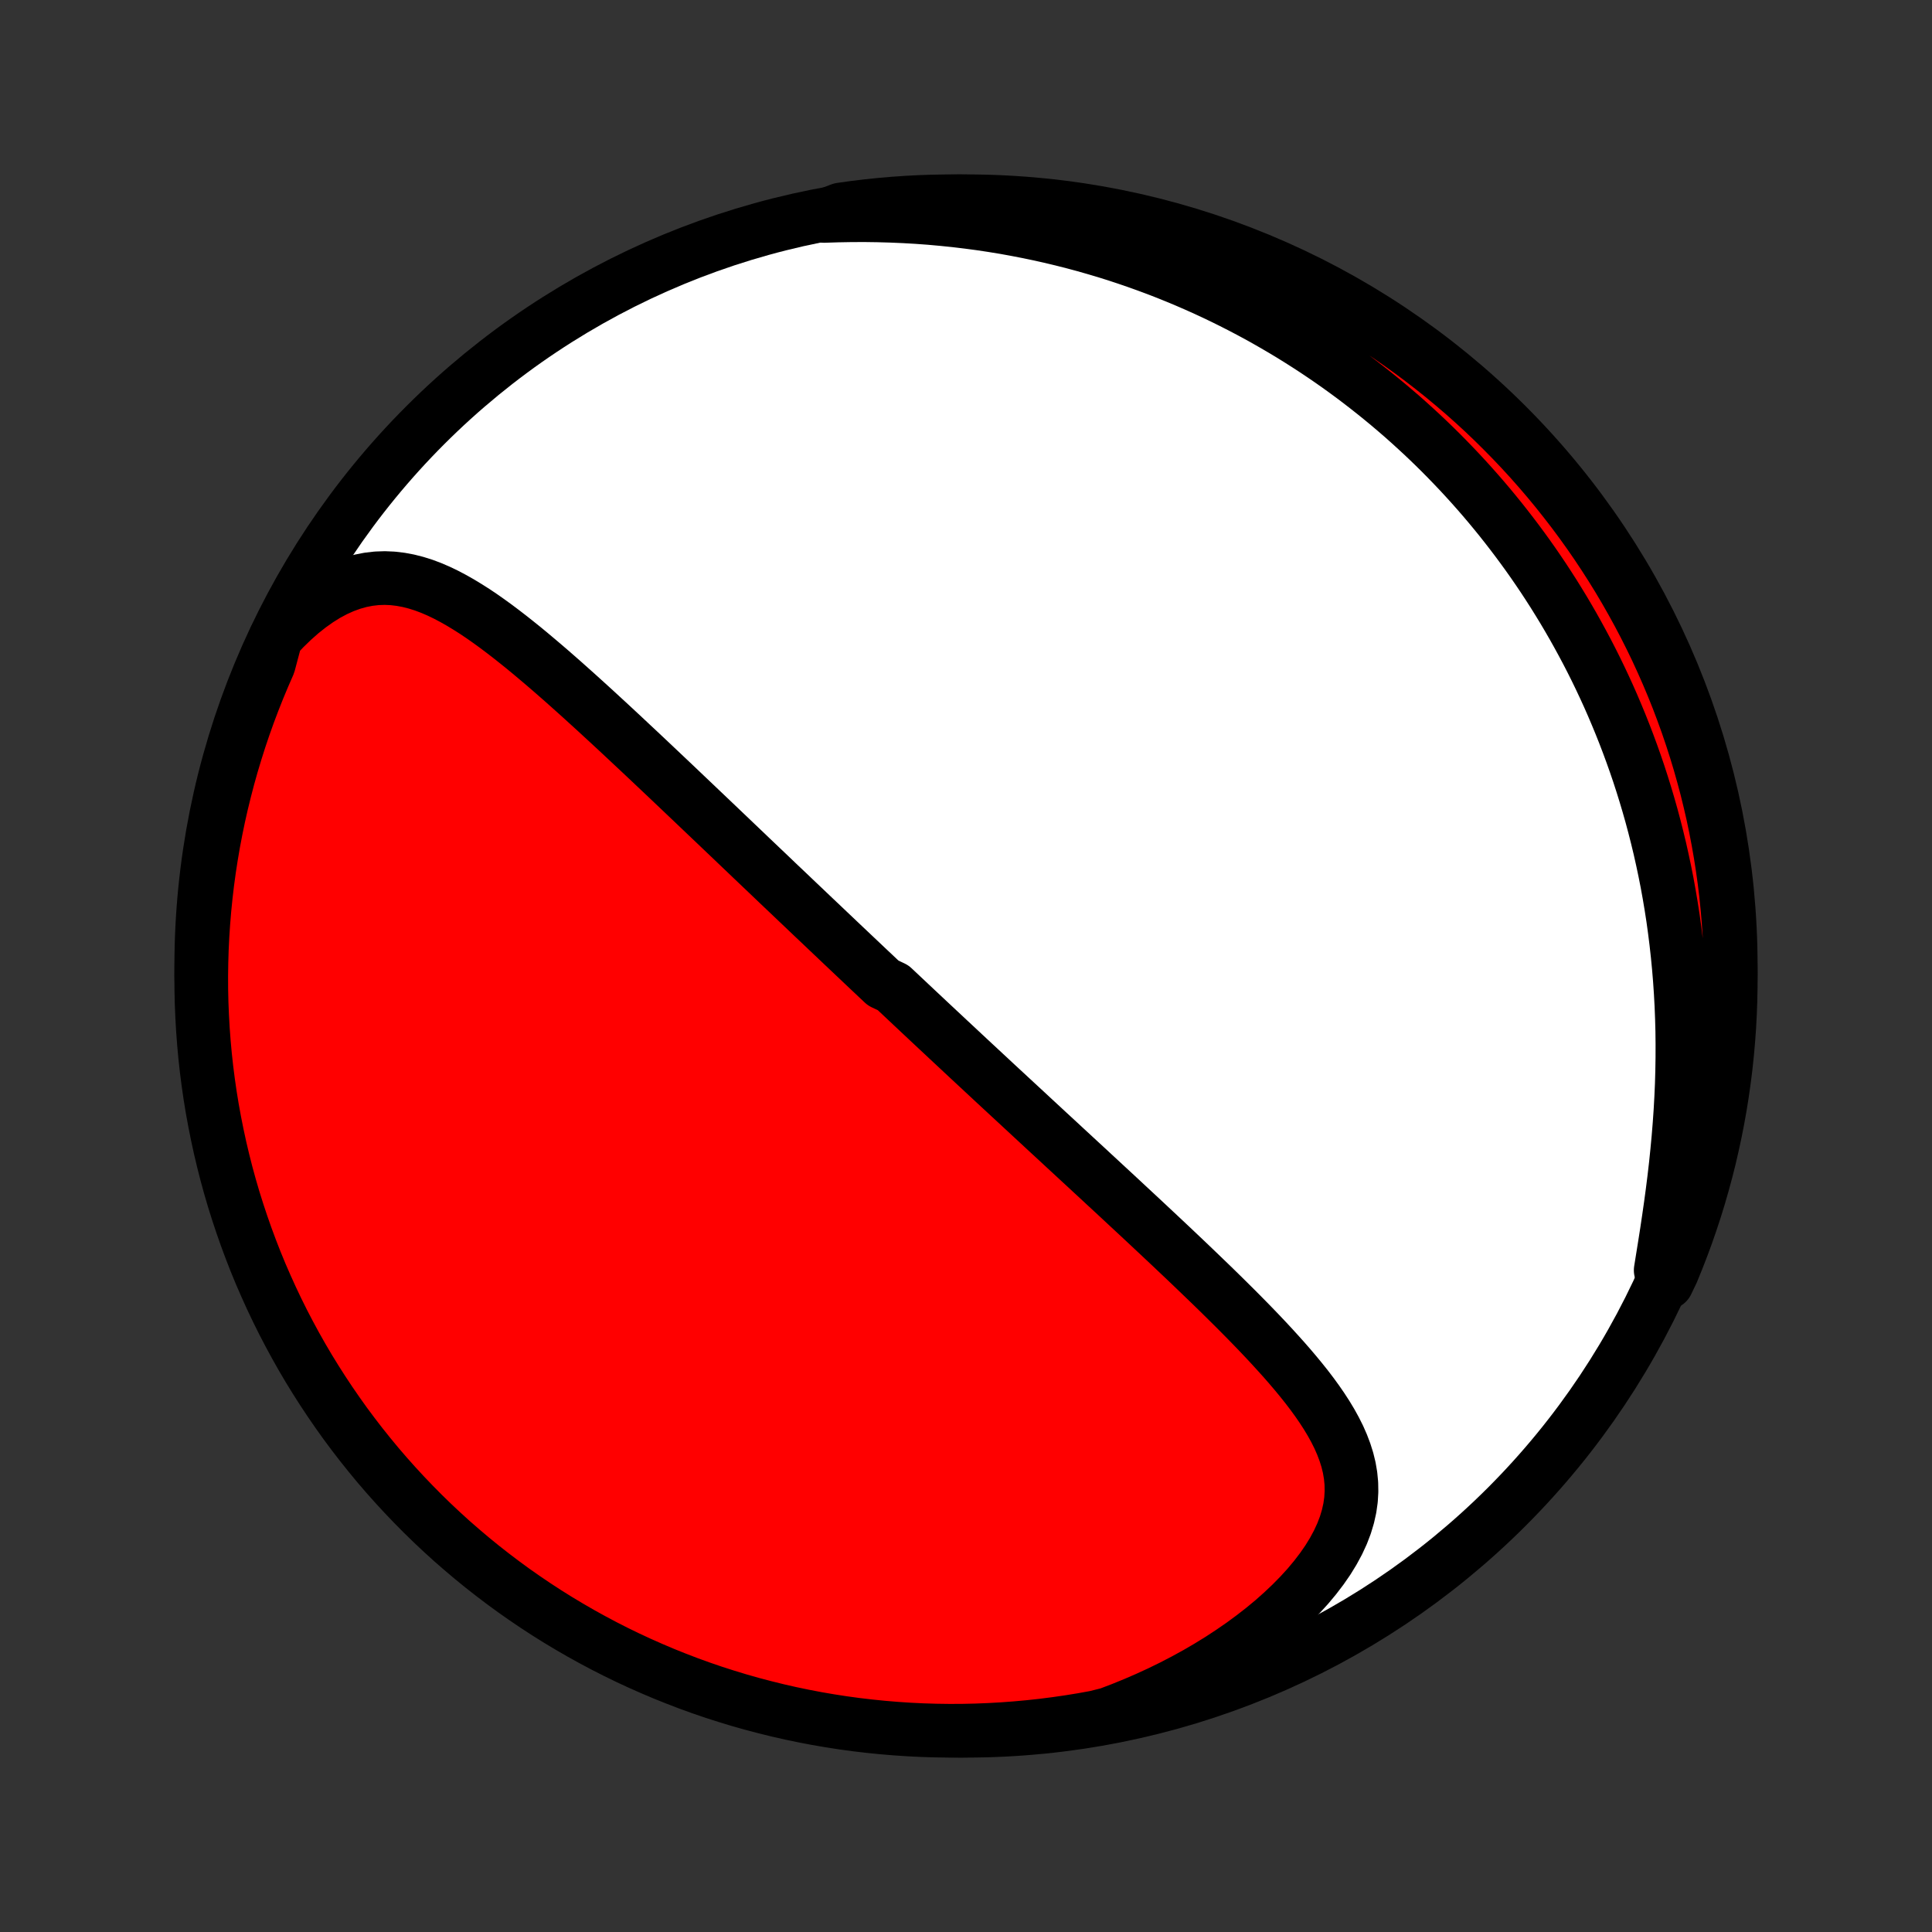 <?xml version="1.0" encoding="utf-8" standalone="no"?>
<!DOCTYPE svg PUBLIC "-//W3C//DTD SVG 1.1//EN"
  "http://www.w3.org/Graphics/SVG/1.1/DTD/svg11.dtd">
<!-- Created with matplotlib (http://matplotlib.org/) -->
<svg height="72pt" version="1.1" viewBox="0 0 72 72" width="72pt" xmlns="http://www.w3.org/2000/svg" xmlns:xlink="http://www.w3.org/1999/xlink">
 <rect x="0" y="0" width="72" height="72" fill="#333333" stroke="none"/>
 <defs>
  <style type="text/css">
*{stroke-linecap:butt;stroke-linejoin:round;}
  </style>
 </defs>
 <g id="figure_1">
  <g id="patch_1">
   <path d="
M0 72
L72 72
L72 0
L0 0
z
" style="fill:none;"/>
  </g>
  <g id="axes_1">
   <g id="PatchCollection_1">
    <defs>
     <path d="
M36 -7.5
C43.558 -7.5 50.808 -10.503 56.153 -15.848
C61.497 -21.192 64.5 -28.442 64.5 -36
C64.5 -43.558 61.497 -50.808 56.153 -56.153
C50.808 -61.497 43.558 -64.5 36 -64.5
C28.442 -64.5 21.192 -61.497 15.848 -56.153
C10.503 -50.808 7.5 -43.558 7.5 -36
C7.5 -28.442 10.503 -21.192 15.848 -15.848
C21.192 -10.503 28.442 -7.5 36 -7.5
z
" id="C0_0_a811fe30f3"/>
     <path d="
M10.281 -48.251
L10.59 -48.579
L10.903 -48.883
L11.218 -49.162
L11.536 -49.415
L11.854 -49.641
L12.172 -49.84
L12.49 -50.01
L12.805 -50.152
L13.119 -50.266
L13.43 -50.353
L13.737 -50.413
L14.041 -50.448
L14.341 -50.458
L14.638 -50.445
L14.931 -50.41
L15.22 -50.356
L15.507 -50.283
L15.79 -50.194
L16.069 -50.089
L16.346 -49.97
L16.621 -49.838
L16.892 -49.695
L17.162 -49.542
L17.429 -49.38
L17.695 -49.211
L17.958 -49.034
L18.22 -48.85
L18.479 -48.662
L18.737 -48.468
L18.994 -48.27
L19.248 -48.069
L19.502 -47.865
L19.753 -47.658
L20.003 -47.448
L20.252 -47.237
L20.499 -47.025
L20.744 -46.811
L20.988 -46.597
L21.23 -46.381
L21.471 -46.166
L21.71 -45.95
L21.948 -45.734
L22.184 -45.519
L22.418 -45.303
L22.651 -45.089
L22.883 -44.874
L23.113 -44.66
L23.341 -44.447
L23.567 -44.235
L23.793 -44.024
L24.016 -43.814
L24.238 -43.605
L24.459 -43.396
L24.678 -43.189
L24.896 -42.983
L25.112 -42.778
L25.327 -42.574
L25.54 -42.371
L25.752 -42.17
L25.962 -41.97
L26.172 -41.77
L26.38 -41.572
L26.586 -41.376
L26.792 -41.18
L26.996 -40.985
L27.199 -40.792
L27.401 -40.599
L27.601 -40.408
L27.801 -40.218
L27.999 -40.028
L28.197 -39.84
L28.393 -39.653
L28.589 -39.467
L28.784 -39.281
L28.977 -39.096
L29.17 -38.913
L29.363 -38.73
L29.554 -38.548
L29.745 -38.366
L29.935 -38.186
L30.124 -38.006
L30.313 -37.826
L30.501 -37.648
L30.689 -37.47
L30.876 -37.292
L31.063 -37.115
L31.249 -36.938
L31.435 -36.762
L31.621 -36.586
L31.806 -36.411
L31.991 -36.236
L32.176 -36.061
L32.361 -35.886
L32.546 -35.712
L32.73 -35.538
L32.915 -35.364
L33.284 -35.19
L33.469 -35.016
L33.654 -34.842
L33.839 -34.668
L34.024 -34.494
L34.209 -34.32
L34.395 -34.146
L34.581 -33.971
L34.767 -33.797
L34.954 -33.622
L35.142 -33.447
L35.329 -33.271
L35.518 -33.095
L35.707 -32.919
L35.896 -32.742
L36.086 -32.565
L36.277 -32.387
L36.469 -32.209
L36.661 -32.03
L36.854 -31.851
L37.048 -31.67
L37.243 -31.489
L37.439 -31.308
L37.636 -31.125
L37.834 -30.942
L38.033 -30.758
L38.233 -30.573
L38.434 -30.386
L38.636 -30.199
L38.839 -30.011
L39.043 -29.822
L39.249 -29.632
L39.456 -29.441
L39.664 -29.248
L39.874 -29.054
L40.085 -28.859
L40.297 -28.663
L40.511 -28.466
L40.725 -28.267
L40.942 -28.067
L41.159 -27.865
L41.379 -27.662
L41.599 -27.458
L41.821 -27.252
L42.044 -27.044
L42.269 -26.835
L42.495 -26.625
L42.722 -26.413
L42.95 -26.199
L43.18 -25.984
L43.411 -25.767
L43.643 -25.549
L43.876 -25.328
L44.11 -25.107
L44.345 -24.883
L44.58 -24.658
L44.816 -24.431
L45.053 -24.203
L45.29 -23.973
L45.527 -23.741
L45.764 -23.507
L46.001 -23.272
L46.237 -23.035
L46.473 -22.796
L46.707 -22.556
L46.94 -22.314
L47.171 -22.07
L47.4 -21.824
L47.626 -21.576
L47.85 -21.327
L48.069 -21.076
L48.284 -20.823
L48.494 -20.568
L48.699 -20.311
L48.897 -20.051
L49.087 -19.79
L49.269 -19.526
L49.442 -19.259
L49.604 -18.99
L49.754 -18.718
L49.892 -18.443
L50.014 -18.165
L50.121 -17.883
L50.211 -17.598
L50.282 -17.308
L50.332 -17.015
L50.361 -16.717
L50.366 -16.415
L50.348 -16.109
L50.304 -15.798
L50.234 -15.484
L50.138 -15.165
L50.015 -14.844
L49.865 -14.519
L49.689 -14.193
L49.488 -13.865
L49.261 -13.537
L49.011 -13.21
L48.738 -12.883
L48.443 -12.56
L48.128 -12.239
L47.794 -11.923
L47.443 -11.611
L47.075 -11.306
L46.691 -11.007
L46.294 -10.715
L45.884 -10.432
L45.463 -10.156
L45.031 -9.89
L44.59 -9.633
L44.14 -9.386
L43.683 -9.149
L43.219 -8.922
L42.749 -8.706
L42.275 -8.501
L41.796 -8.306
L41.313 -8.122
L40.824 -8
L40.333 -7.911
L39.84 -7.831
L39.347 -7.76
L38.853 -7.697
L38.357 -7.643
L37.861 -7.598
L37.365 -7.561
L36.868 -7.533
L36.37 -7.513
L35.873 -7.502
L35.376 -7.5
L34.878 -7.507
L34.382 -7.522
L33.885 -7.546
L33.389 -7.579
L32.895 -7.62
L32.401 -7.67
L31.908 -7.728
L31.416 -7.795
L30.926 -7.871
L30.437 -7.955
L29.95 -8.048
L29.465 -8.149
L28.982 -8.259
L28.501 -8.378
L28.022 -8.504
L27.546 -8.639
L27.072 -8.783
L26.601 -8.934
L26.133 -9.094
L25.668 -9.262
L25.206 -9.439
L24.747 -9.623
L24.292 -9.816
L23.84 -10.016
L23.392 -10.224
L22.948 -10.44
L22.508 -10.664
L22.072 -10.896
L21.64 -11.135
L21.213 -11.382
L20.79 -11.636
L20.371 -11.898
L19.958 -12.167
L19.549 -12.444
L19.145 -12.727
L18.747 -13.018
L18.354 -13.316
L17.966 -13.62
L17.583 -13.932
L17.207 -14.25
L16.835 -14.574
L16.47 -14.906
L16.111 -15.243
L15.758 -15.587
L15.411 -15.938
L15.07 -16.294
L14.736 -16.656
L14.408 -17.024
L14.086 -17.398
L13.772 -17.778
L13.464 -18.163
L13.163 -18.554
L12.868 -18.95
L12.582 -19.351
L12.302 -19.757
L12.029 -20.169
L11.764 -20.584
L11.505 -21.005
L11.255 -21.43
L11.012 -21.86
L10.777 -22.294
L10.549 -22.732
L10.329 -23.175
L10.117 -23.621
L9.913 -24.071
L9.716 -24.524
L9.528 -24.981
L9.348 -25.442
L9.176 -25.905
L9.012 -26.372
L8.856 -26.842
L8.708 -27.314
L8.569 -27.789
L8.438 -28.267
L8.316 -28.747
L8.202 -29.229
L8.097 -29.713
L8 -30.199
L7.911 -30.687
L7.831 -31.176
L7.76 -31.667
L7.697 -32.16
L7.643 -32.653
L7.598 -33.147
L7.561 -33.643
L7.533 -34.139
L7.513 -34.635
L7.502 -35.132
L7.5 -35.63
L7.507 -36.127
L7.522 -36.624
L7.546 -37.122
L7.579 -37.618
L7.62 -38.115
L7.67 -38.611
L7.728 -39.105
L7.795 -39.599
L7.871 -40.092
L7.955 -40.584
L8.048 -41.074
L8.149 -41.563
L8.259 -42.05
L8.378 -42.535
L8.504 -43.018
L8.639 -43.499
L8.783 -43.978
L8.934 -44.454
L9.094 -44.928
L9.262 -45.399
L9.439 -45.867
L9.623 -46.332
L9.816 -46.794
L10.016 -47.253
z
" id="C0_1_84af50b0d2"/>
     <path d="
M30.705 -63.953
L31.214 -63.969
L31.719 -63.978
L32.221 -63.98
L32.718 -63.973
L33.212 -63.959
L33.701 -63.938
L34.185 -63.91
L34.664 -63.875
L35.138 -63.832
L35.607 -63.784
L36.071 -63.728
L36.53 -63.667
L36.983 -63.599
L37.43 -63.526
L37.872 -63.446
L38.309 -63.361
L38.74 -63.271
L39.165 -63.176
L39.585 -63.075
L39.999 -62.97
L40.408 -62.86
L40.811 -62.745
L41.209 -62.627
L41.601 -62.504
L41.988 -62.376
L42.369 -62.245
L42.746 -62.11
L43.117 -61.972
L43.483 -61.83
L43.844 -61.684
L44.201 -61.535
L44.552 -61.383
L44.899 -61.228
L45.241 -61.069
L45.578 -60.908
L45.911 -60.743
L46.239 -60.576
L46.563 -60.406
L46.883 -60.234
L47.198 -60.058
L47.509 -59.88
L47.816 -59.7
L48.12 -59.517
L48.419 -59.331
L48.715 -59.143
L49.007 -58.953
L49.295 -58.76
L49.58 -58.565
L49.861 -58.368
L50.138 -58.168
L50.413 -57.966
L50.684 -57.761
L50.951 -57.554
L51.216 -57.345
L51.477 -57.134
L51.736 -56.92
L51.991 -56.704
L52.244 -56.486
L52.493 -56.265
L52.74 -56.041
L52.984 -55.816
L53.225 -55.588
L53.464 -55.357
L53.7 -55.124
L53.933 -54.888
L54.163 -54.65
L54.391 -54.41
L54.617 -54.166
L54.84 -53.92
L55.061 -53.671
L55.279 -53.42
L55.495 -53.165
L55.708 -52.908
L55.919 -52.648
L56.127 -52.385
L56.333 -52.119
L56.537 -51.85
L56.739 -51.577
L56.938 -51.302
L57.135 -51.023
L57.329 -50.741
L57.521 -50.456
L57.71 -50.167
L57.898 -49.874
L58.082 -49.578
L58.265 -49.278
L58.444 -48.975
L58.622 -48.667
L58.796 -48.356
L58.968 -48.041
L59.138 -47.722
L59.305 -47.398
L59.469 -47.071
L59.63 -46.739
L59.788 -46.403
L59.944 -46.062
L60.096 -45.717
L60.245 -45.367
L60.391 -45.013
L60.534 -44.654
L60.673 -44.291
L60.809 -43.922
L60.942 -43.548
L61.071 -43.17
L61.195 -42.787
L61.316 -42.398
L61.433 -42.005
L61.546 -41.606
L61.654 -41.202
L61.758 -40.793
L61.858 -40.379
L61.952 -39.959
L62.042 -39.534
L62.127 -39.105
L62.206 -38.67
L62.28 -38.229
L62.349 -37.784
L62.411 -37.334
L62.468 -36.879
L62.519 -36.419
L62.564 -35.955
L62.603 -35.485
L62.635 -35.012
L62.661 -34.534
L62.68 -34.053
L62.693 -33.567
L62.698 -33.078
L62.697 -32.586
L62.689 -32.092
L62.675 -31.594
L62.653 -31.095
L62.625 -30.593
L62.59 -30.091
L62.549 -29.588
L62.502 -29.085
L62.45 -28.582
L62.392 -28.081
L62.329 -27.581
L62.262 -27.083
L62.191 -26.589
L62.118 -26.099
L62.042 -25.613
L61.965 -25.134
L61.889 -24.661
L62.121 -24.195
L62.316 -24.602
L62.503 -25.059
L62.682 -25.52
L62.853 -25.984
L63.015 -26.451
L63.17 -26.922
L63.316 -27.395
L63.453 -27.87
L63.583 -28.348
L63.704 -28.828
L63.816 -29.311
L63.92 -29.795
L64.016 -30.282
L64.103 -30.77
L64.181 -31.259
L64.251 -31.751
L64.313 -32.243
L64.365 -32.737
L64.409 -33.231
L64.445 -33.727
L64.471 -34.223
L64.489 -34.72
L64.499 -35.217
L64.499 -35.714
L64.491 -36.212
L64.475 -36.709
L64.449 -37.206
L64.415 -37.703
L64.372 -38.199
L64.321 -38.695
L64.261 -39.189
L64.192 -39.683
L64.115 -40.176
L64.029 -40.667
L63.935 -41.157
L63.833 -41.646
L63.721 -42.132
L63.602 -42.617
L63.473 -43.1
L63.337 -43.581
L63.192 -44.059
L63.039 -44.535
L62.878 -45.008
L62.708 -45.478
L62.531 -45.946
L62.345 -46.411
L62.151 -46.872
L61.949 -47.33
L61.74 -47.785
L61.522 -48.236
L61.297 -48.683
L61.064 -49.127
L60.823 -49.566
L60.575 -50.002
L60.32 -50.433
L60.057 -50.859
L59.786 -51.282
L59.509 -51.699
L59.224 -52.112
L58.932 -52.52
L58.633 -52.923
L58.327 -53.32
L58.015 -53.713
L57.696 -54.1
L57.37 -54.481
L57.038 -54.857
L56.699 -55.227
L56.354 -55.591
L56.002 -55.949
L55.645 -56.302
L55.282 -56.648
L54.913 -56.987
L54.538 -57.321
L54.157 -57.647
L53.771 -57.968
L53.379 -58.281
L52.982 -58.588
L52.58 -58.888
L52.173 -59.181
L51.761 -59.467
L51.344 -59.745
L50.923 -60.017
L50.497 -60.281
L50.066 -60.538
L49.632 -60.787
L49.193 -61.029
L48.75 -61.263
L48.303 -61.489
L47.852 -61.708
L47.398 -61.919
L46.941 -62.121
L46.48 -62.316
L46.016 -62.503
L45.548 -62.682
L45.078 -62.853
L44.605 -63.015
L44.13 -63.17
L43.652 -63.316
L43.172 -63.453
L42.689 -63.583
L42.205 -63.704
L41.718 -63.816
L41.23 -63.92
L40.74 -64.016
L40.249 -64.103
L39.757 -64.181
L39.263 -64.251
L38.769 -64.313
L38.273 -64.365
L37.777 -64.409
L37.28 -64.445
L36.783 -64.471
L36.286 -64.489
L35.788 -64.499
L35.291 -64.499
L34.794 -64.491
L34.297 -64.475
L33.801 -64.449
L33.305 -64.415
L32.811 -64.372
L32.317 -64.321
L31.824 -64.261
L31.333 -64.192
z
" id="C0_2_09de43eee8"/>
    </defs>
    <g clip-path="url(#p1bffca34e9)">
     <use style="fill:#ffffff;stroke:#000000;stroke-width:2.0;" x="0.0" xlink:href="#C0_0_a811fe30f3" y="72.0"/>
    </g>
    <g clip-path="url(#p1bffca34e9)">
     <use style="fill:#ff0000;stroke:#000000;stroke-width:2.0;" x="0.0" xlink:href="#C0_1_84af50b0d2" y="72.0"/>
    </g>
    <g clip-path="url(#p1bffca34e9)">
     <use style="fill:#ff0000;stroke:#000000;stroke-width:2.0;" x="0.0" xlink:href="#C0_2_09de43eee8" y="72.0"/>
    </g>
   </g>
  </g>
 </g>
 <defs>
  <clipPath id="p1bffca34e9">
   <rect height="72.0" width="72.0" x="0.0" y="0.0"/>
  </clipPath>
 </defs>
</svg>
